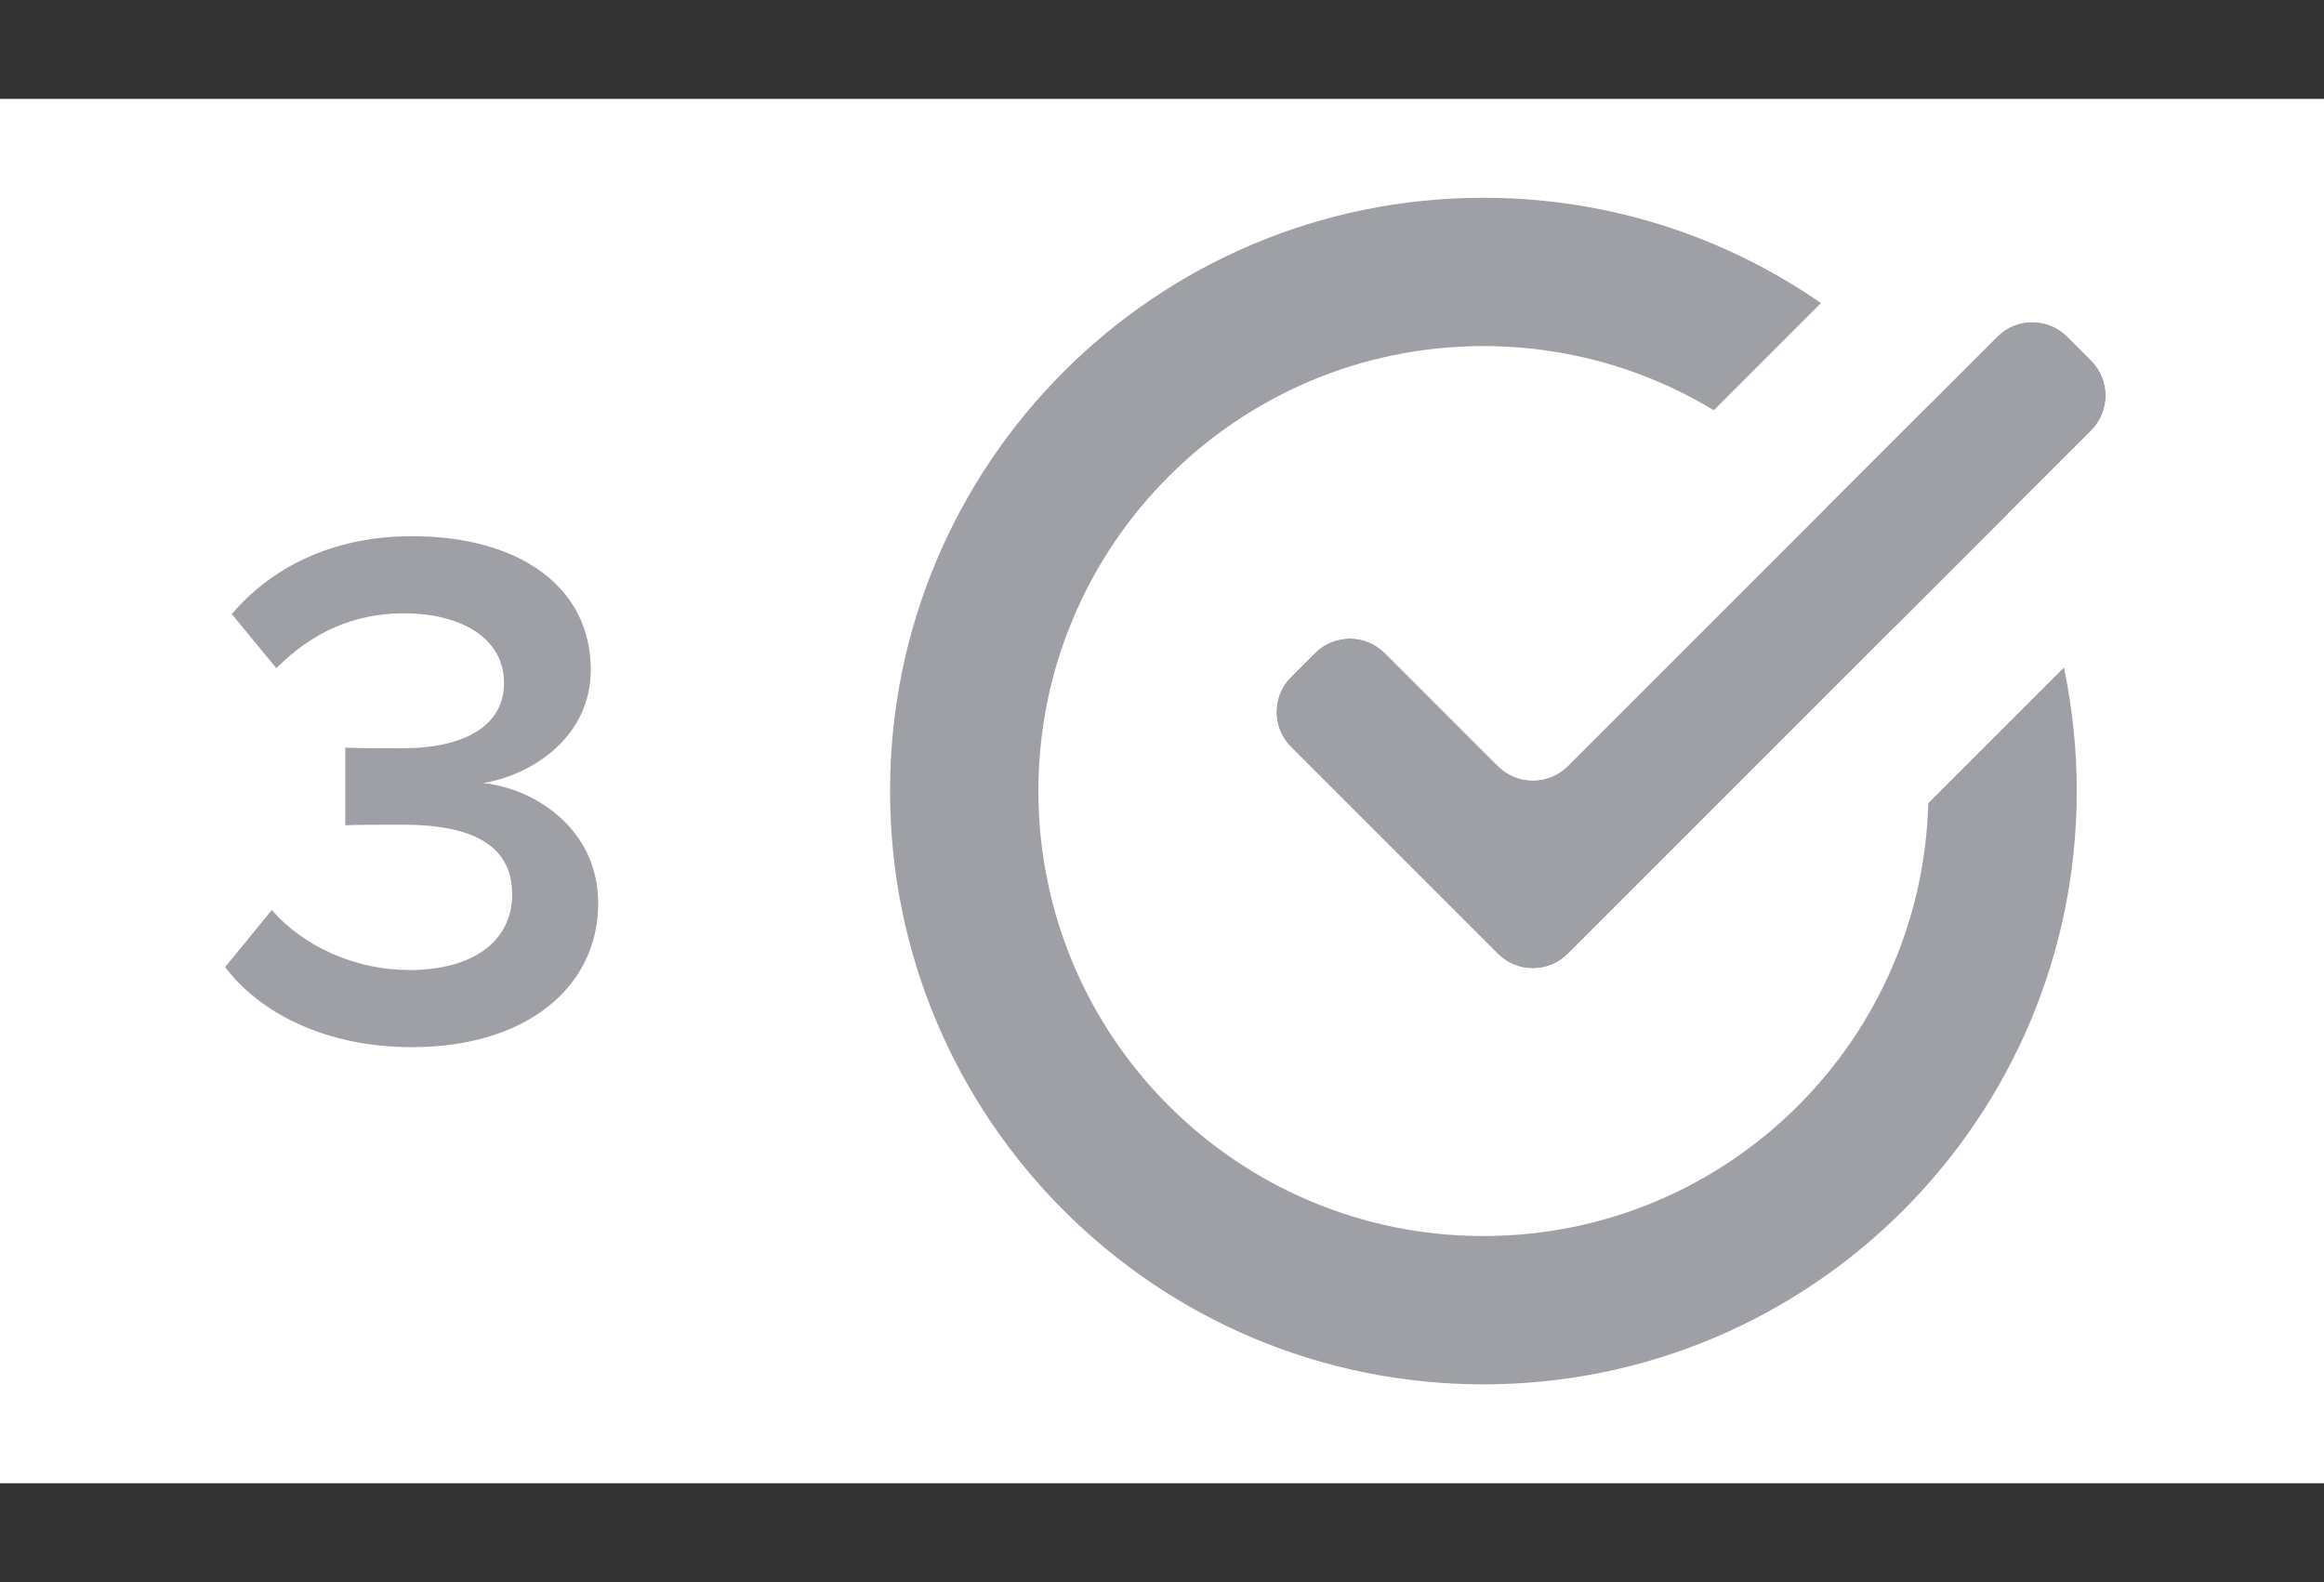<svg width="47" height="32" viewBox="0 0 47 32" fill="none" xmlns="http://www.w3.org/2000/svg">
<rect x="0" y="0" width="47" height="32" fill="#333333" stroke="none"/>
<rect y="2" width="47" height="28" fill="white"/>
<path d="M4.553 19.56C5.228 20.46 6.548 21.18 8.333 21.18C10.643 21.18 12.098 19.965 12.098 18.27C12.098 16.725 10.748 15.93 9.773 15.84C10.808 15.66 11.948 14.88 11.948 13.545C11.948 11.865 10.493 10.845 8.333 10.845C6.668 10.845 5.453 11.52 4.688 12.42L5.588 13.515C6.308 12.795 7.148 12.405 8.168 12.405C9.293 12.405 10.193 12.885 10.193 13.815C10.193 14.73 9.308 15.135 8.138 15.135C7.748 15.135 7.163 15.135 6.983 15.12V16.695C7.133 16.68 7.718 16.68 8.138 16.68C9.563 16.68 10.358 17.1 10.358 18.09C10.358 19.02 9.593 19.62 8.273 19.62C7.208 19.62 6.143 19.155 5.498 18.405L4.553 19.56Z" fill="#9EA0A5"/>
<g clip-path="url(#clip0)">
<path fill-rule="evenodd" clip-rule="evenodd" d="M30 25C34.971 25 39 20.971 39 16C39 11.029 34.971 7 30 7C25.029 7 21 11.029 21 16C21 20.971 25.029 25 30 25ZM30 28C36.627 28 42 22.627 42 16C42 9.373 36.627 4 30 4C23.373 4 18 9.373 18 16C18 22.627 23.373 28 30 28Z" fill="#9EA0A5"/>
<g clip-path="url(#clip1)">
<path d="M31.707 15.493C31.317 15.883 30.683 15.883 30.293 15.493L28.007 13.207C27.616 12.817 26.983 12.817 26.593 13.207L26.107 13.693C25.716 14.084 25.716 14.717 26.107 15.107L30.293 19.293C30.683 19.684 31.317 19.684 31.707 19.293L42.293 8.707C42.683 8.317 42.683 7.684 42.293 7.293L41.807 6.807C41.417 6.416 40.783 6.416 40.393 6.807L31.707 15.493Z" fill="#9EA0A5"/>
<path fill-rule="evenodd" clip-rule="evenodd" d="M31 11.957L30.128 11.086C28.566 9.524 26.034 9.524 24.471 11.086L23.986 11.572C22.424 13.134 22.424 15.666 23.986 17.229L28.171 21.414C29.733 22.977 32.266 22.977 33.828 21.414L44.414 10.829C45.976 9.267 45.976 6.734 44.415 5.172L43.929 4.686C42.367 3.124 39.834 3.123 38.271 4.686L31 11.957ZM30.293 19.293C30.683 19.684 31.317 19.684 31.707 19.293L42.293 8.707C42.293 8.707 42.293 8.707 42.293 8.707C42.683 8.317 42.683 7.684 42.293 7.293L41.807 6.807C41.417 6.416 40.783 6.416 40.393 6.807L31.707 15.493C31.519 15.681 31.274 15.778 31.027 15.785C31.009 15.786 30.991 15.786 30.972 15.785C30.726 15.778 30.481 15.681 30.293 15.493L28.007 13.207C27.616 12.817 26.983 12.817 26.593 13.207L26.107 13.693C25.716 14.084 25.716 14.717 26.107 15.107L30.293 19.293Z" fill="white"/>
</g>
</g>
<defs>
<clipPath id="clip0">
<rect width="32" height="32" fill="white" transform="translate(14)"/>
</clipPath>
<clipPath id="clip1">
<rect width="24" height="24" fill="white" transform="translate(23 1)"/>
</clipPath>
</defs>
</svg>
